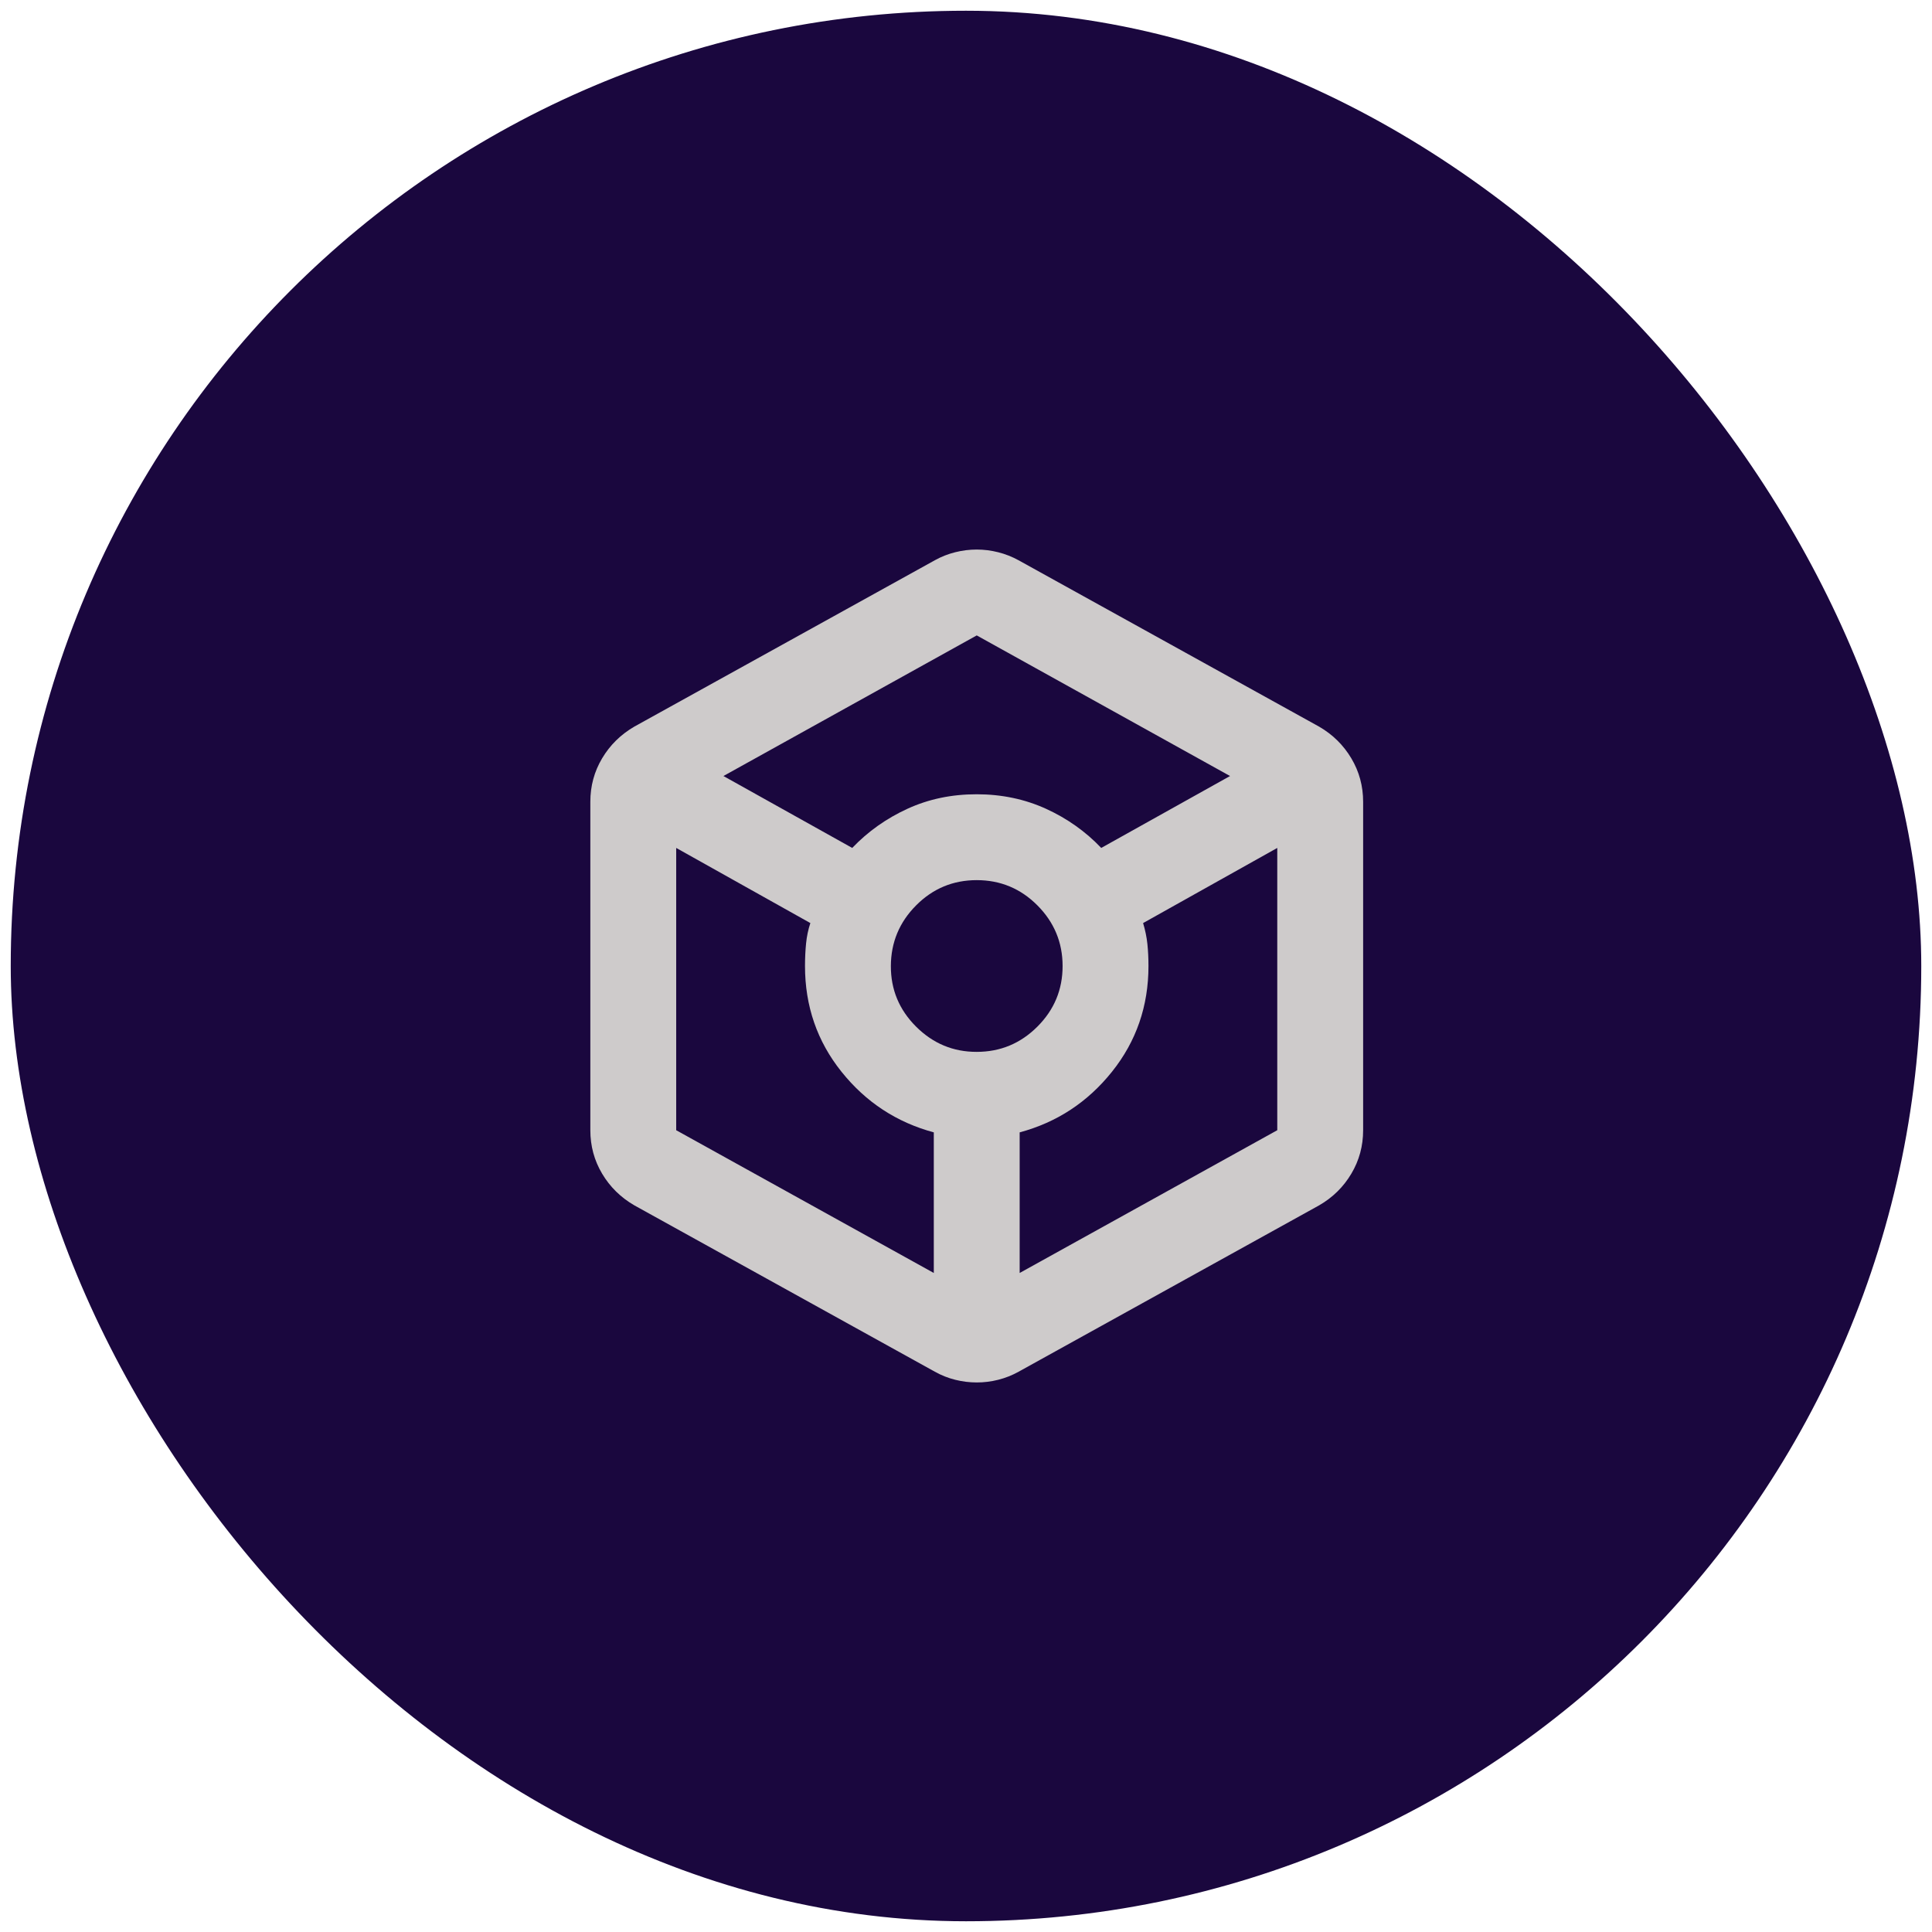 <svg width="90" height="90" viewBox="0 0 90 90" fill="none" xmlns="http://www.w3.org/2000/svg">
<rect x="0.5" y="0.5" width="89" height="89" rx="44.5" fill="#1A073E"/>
<path d="M45.5 64.4C45.167 64.4 44.833 64.359 44.5 64.276C44.167 64.193 43.85 64.068 43.55 63.9L29.55 56.15C28.917 55.783 28.417 55.292 28.05 54.676C27.683 54.06 27.5 53.384 27.5 52.648V37.348C27.5 36.615 27.683 35.94 28.05 35.324C28.417 34.708 28.917 34.216 29.55 33.848L43.55 26.098C43.85 25.931 44.167 25.807 44.5 25.724C44.833 25.641 45.167 25.6 45.5 25.6C45.833 25.6 46.167 25.642 46.5 25.726C46.833 25.81 47.15 25.935 47.45 26.1L61.45 33.85C62.083 34.217 62.583 34.709 62.95 35.326C63.317 35.943 63.5 36.618 63.5 37.35V52.65C63.5 53.383 63.317 54.059 62.95 54.676C62.583 55.293 62.083 55.785 61.45 56.15L47.45 63.9C47.15 64.067 46.833 64.192 46.5 64.276C46.167 64.36 45.833 64.401 45.5 64.4ZM39.7 39.5C40.433 38.733 41.292 38.125 42.276 37.674C43.26 37.223 44.335 36.999 45.5 37C46.665 37.001 47.741 37.227 48.726 37.676C49.711 38.125 50.569 38.733 51.3 39.5L57.3 36.15L45.5 29.6L33.7 36.15L39.7 39.5ZM43.5 59.3V52.75C41.767 52.283 40.333 51.342 39.2 49.926C38.067 48.51 37.5 46.868 37.5 45C37.5 44.633 37.517 44.283 37.55 43.95C37.583 43.617 37.65 43.3 37.75 43L31.5 39.5V52.65L43.5 59.3ZM45.5 49C46.6 49 47.542 48.608 48.326 47.824C49.11 47.04 49.501 46.099 49.5 45C49.499 43.901 49.107 42.96 48.326 42.176C47.545 41.392 46.603 41 45.5 41C44.397 41 43.456 41.392 42.676 42.176C41.896 42.96 41.504 43.901 41.5 45C41.496 46.099 41.888 47.041 42.676 47.826C43.464 48.611 44.405 49.003 45.5 49ZM47.5 59.3L59.5 52.65V39.5L53.25 43C53.35 43.333 53.417 43.659 53.45 43.976C53.483 44.293 53.5 44.635 53.5 45C53.5 46.867 52.933 48.509 51.8 49.926C50.667 51.343 49.233 52.285 47.5 52.75V59.3Z" fill="#CECBCB"/>
</svg>

